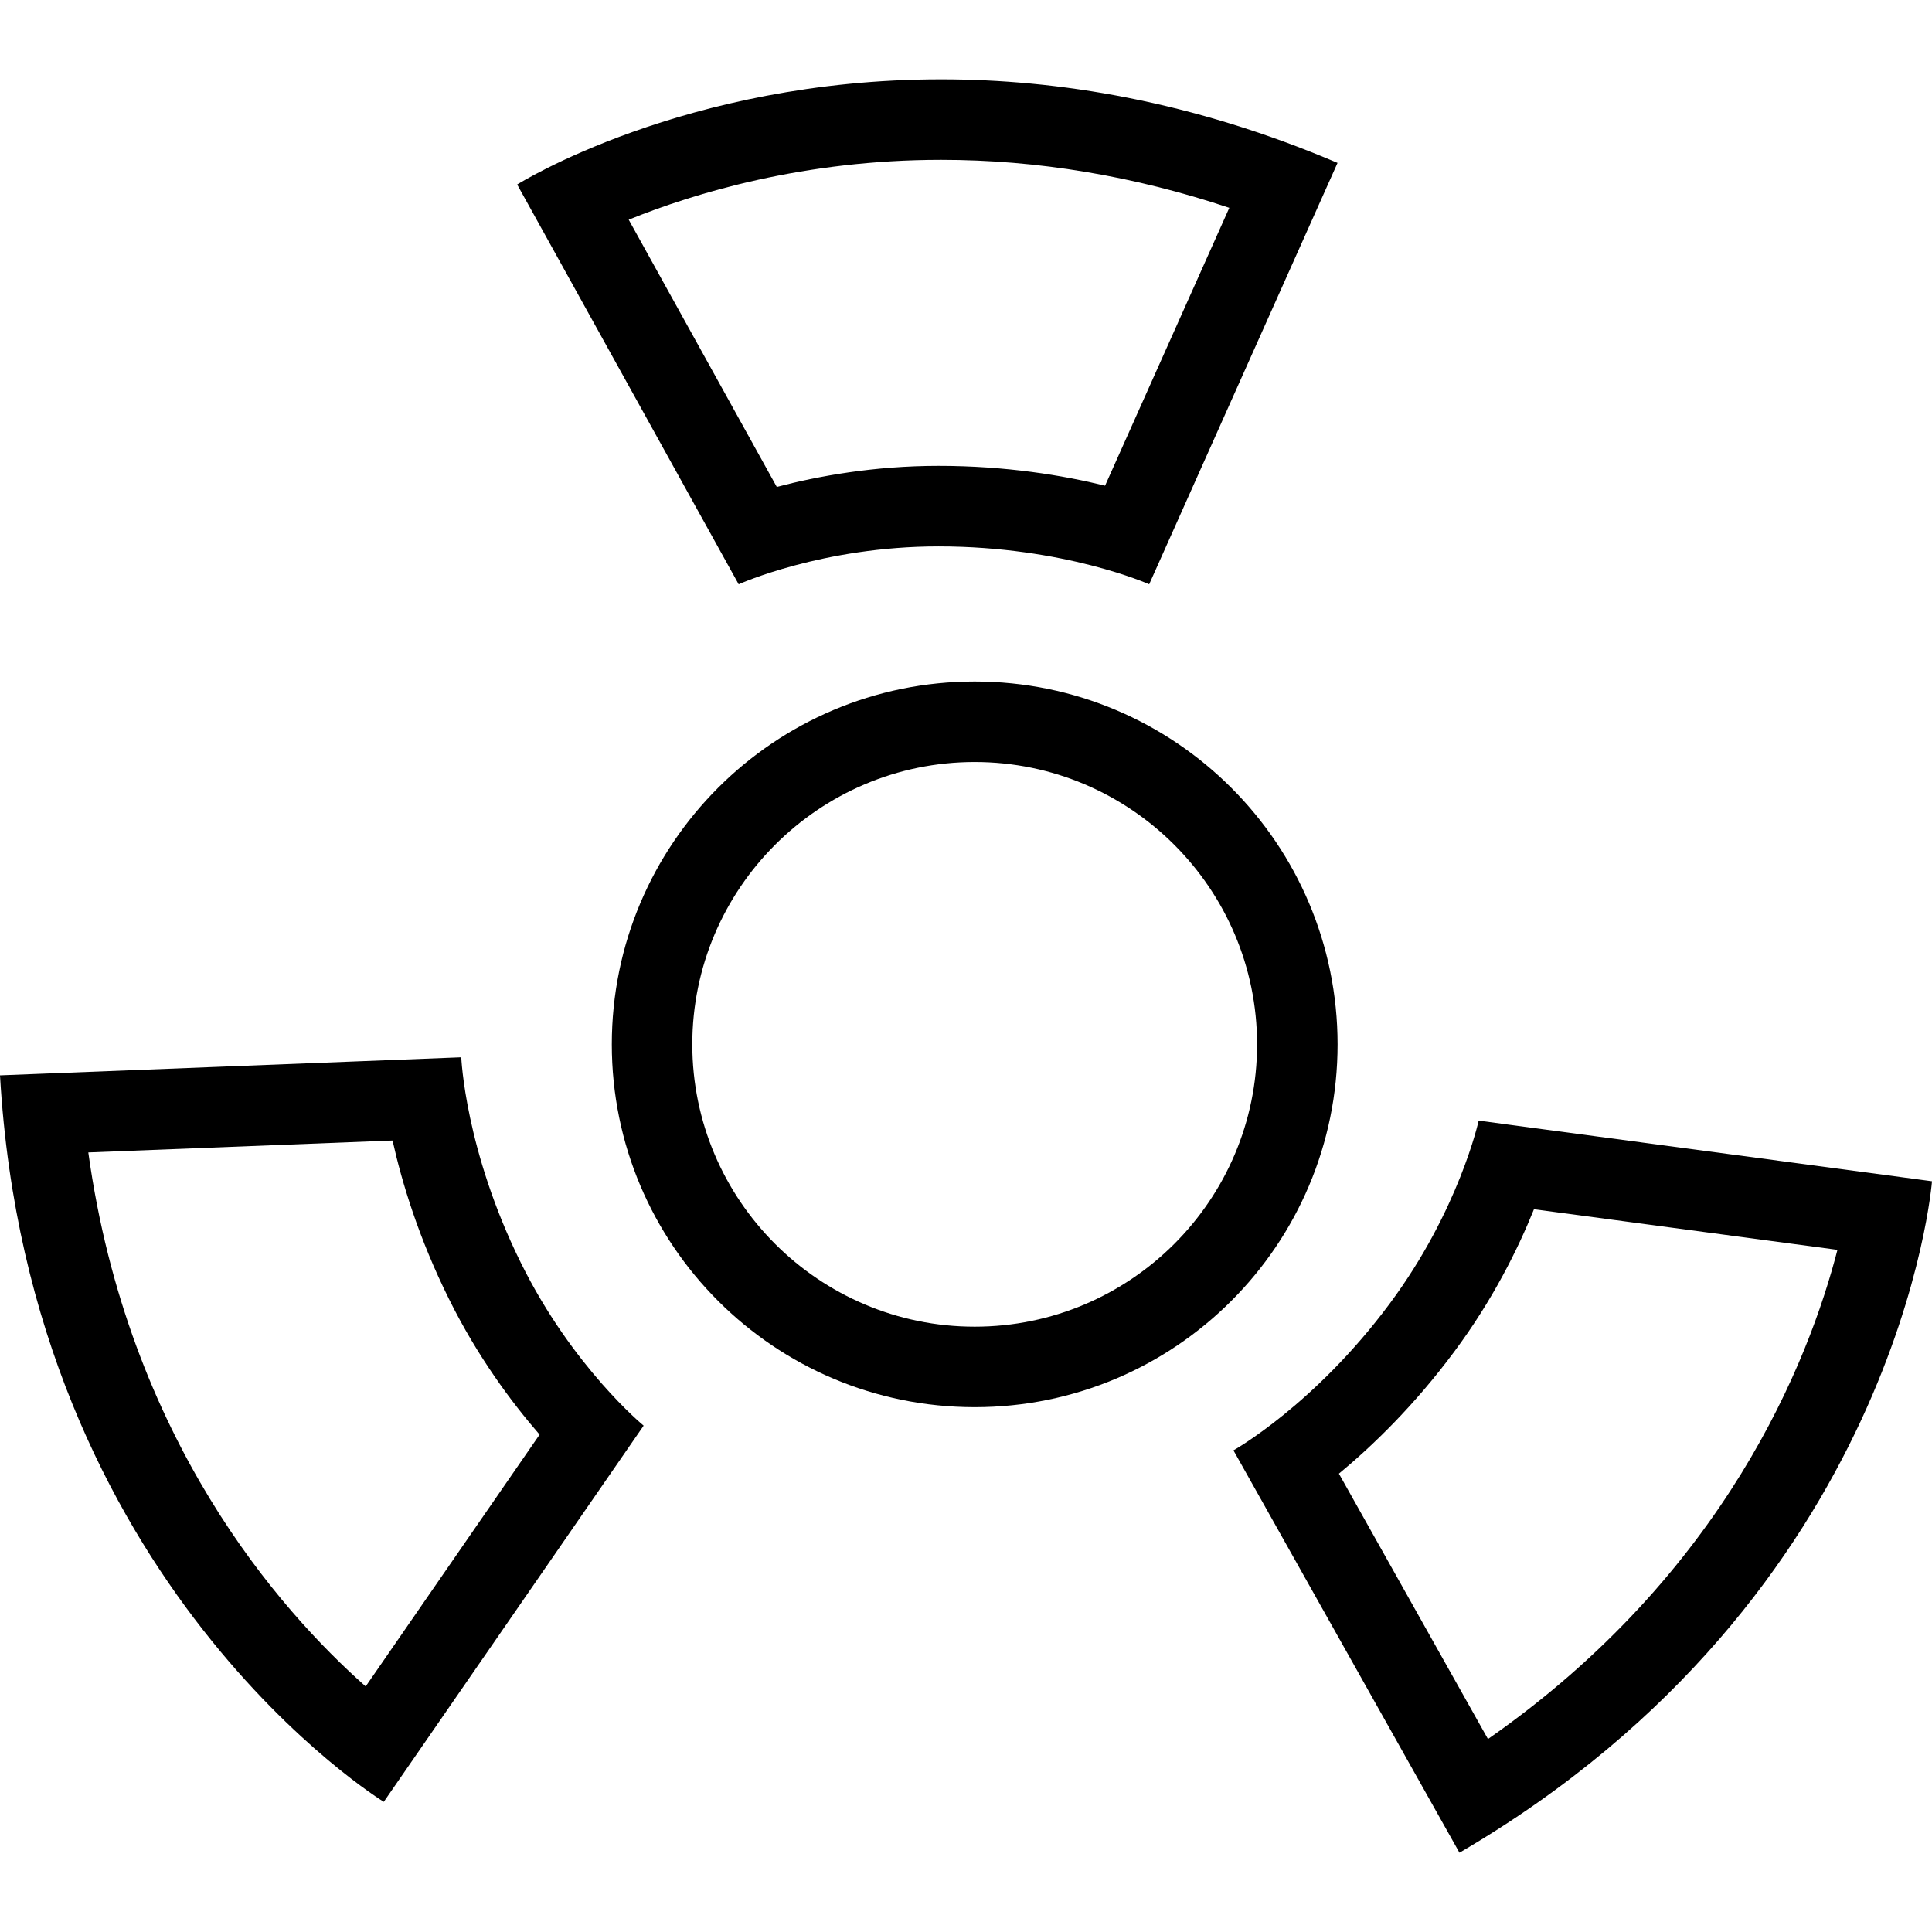 <?xml version="1.0" encoding="utf-8"?>
<!-- Generator: Adobe Illustrator 16.0.0, SVG Export Plug-In . SVG Version: 6.00 Build 0)  -->
<!DOCTYPE svg PUBLIC "-//W3C//DTD SVG 1.1//EN" "http://www.w3.org/Graphics/SVG/1.1/DTD/svg11.dtd">
<svg version="1.1" id="Layer_1" xmlns="http://www.w3.org/2000/svg" xmlns:xlink="http://www.w3.org/1999/xlink" x="0px" y="0px"
	 width="48px" height="48px" viewBox="0 0 48 48" enable-background="new 0 0 48 48" xml:space="preserve">
<g>
	<g>
		<path d="M24.216,18.932c3.868,0,7.016,3.147,7.016,7.015c0,3.867-3.147,7.014-7.016,7.014c-3.869,0-7.016-3.146-7.016-7.014
			C17.2,22.079,20.347,18.932,24.216,18.932 M24.216,16.932c-4.979,0-9.016,4.035-9.016,9.015c0,4.979,4.037,9.014,9.016,9.014
			c4.979,0,9.016-4.035,9.016-9.014C33.231,20.967,29.195,16.932,24.216,16.932L24.216,16.932z"/>
	</g>
	<g>
		<path d="M23.382,3.971c2.388,0,4.789,0.4,7.16,1.192l-3.087,6.904c-1.041-0.256-2.457-0.493-4.138-0.493
			c-1.603,0-2.999,0.256-4.018,0.524l-3.679-6.64C17.256,4.796,19.974,3.971,23.382,3.971 M23.382,1.971
			c-6.39,0-10.533,2.613-10.533,2.613l5.503,9.932c0,0,2.079-0.941,4.965-0.941c3.131,0,5.234,0.941,5.234,0.941l4.68-10.469
			C29.606,2.503,26.266,1.971,23.382,1.971L23.382,1.971z"/>
	</g>
	<g>
		<path d="M9.753,28.336c0.233,1.048,0.651,2.424,1.399,3.932c0.712,1.44,1.563,2.579,2.254,3.375l-4.321,6.256
			c-2.133-1.888-5.903-6.143-6.891-13.267L9.753,28.336 M11.46,26.268L0,26.717c0.729,12.664,9.535,18.049,9.535,18.049l6.456-9.346
			c0,0-1.766-1.449-3.047-4.039C11.552,28.574,11.46,26.268,11.46,26.268L11.46,26.268z"/>
	</g>
	<g>
		<path d="M38.111,30.043l7.54,1.009c-0.71,2.755-2.785,8.043-8.683,12.154l-3.703-6.593c0.827-0.684,1.862-1.68,2.864-3.029
			C37.089,32.296,37.717,31.021,38.111,30.043 M36.737,27.842c0,0-0.487,2.23-2.212,4.549c-1.866,2.514-3.88,3.643-3.88,3.643
			l5.615,9.996C47.212,39.633,48,29.348,48,29.348L36.737,27.842L36.737,27.842z"/>
	</g>
</g>
</svg>
